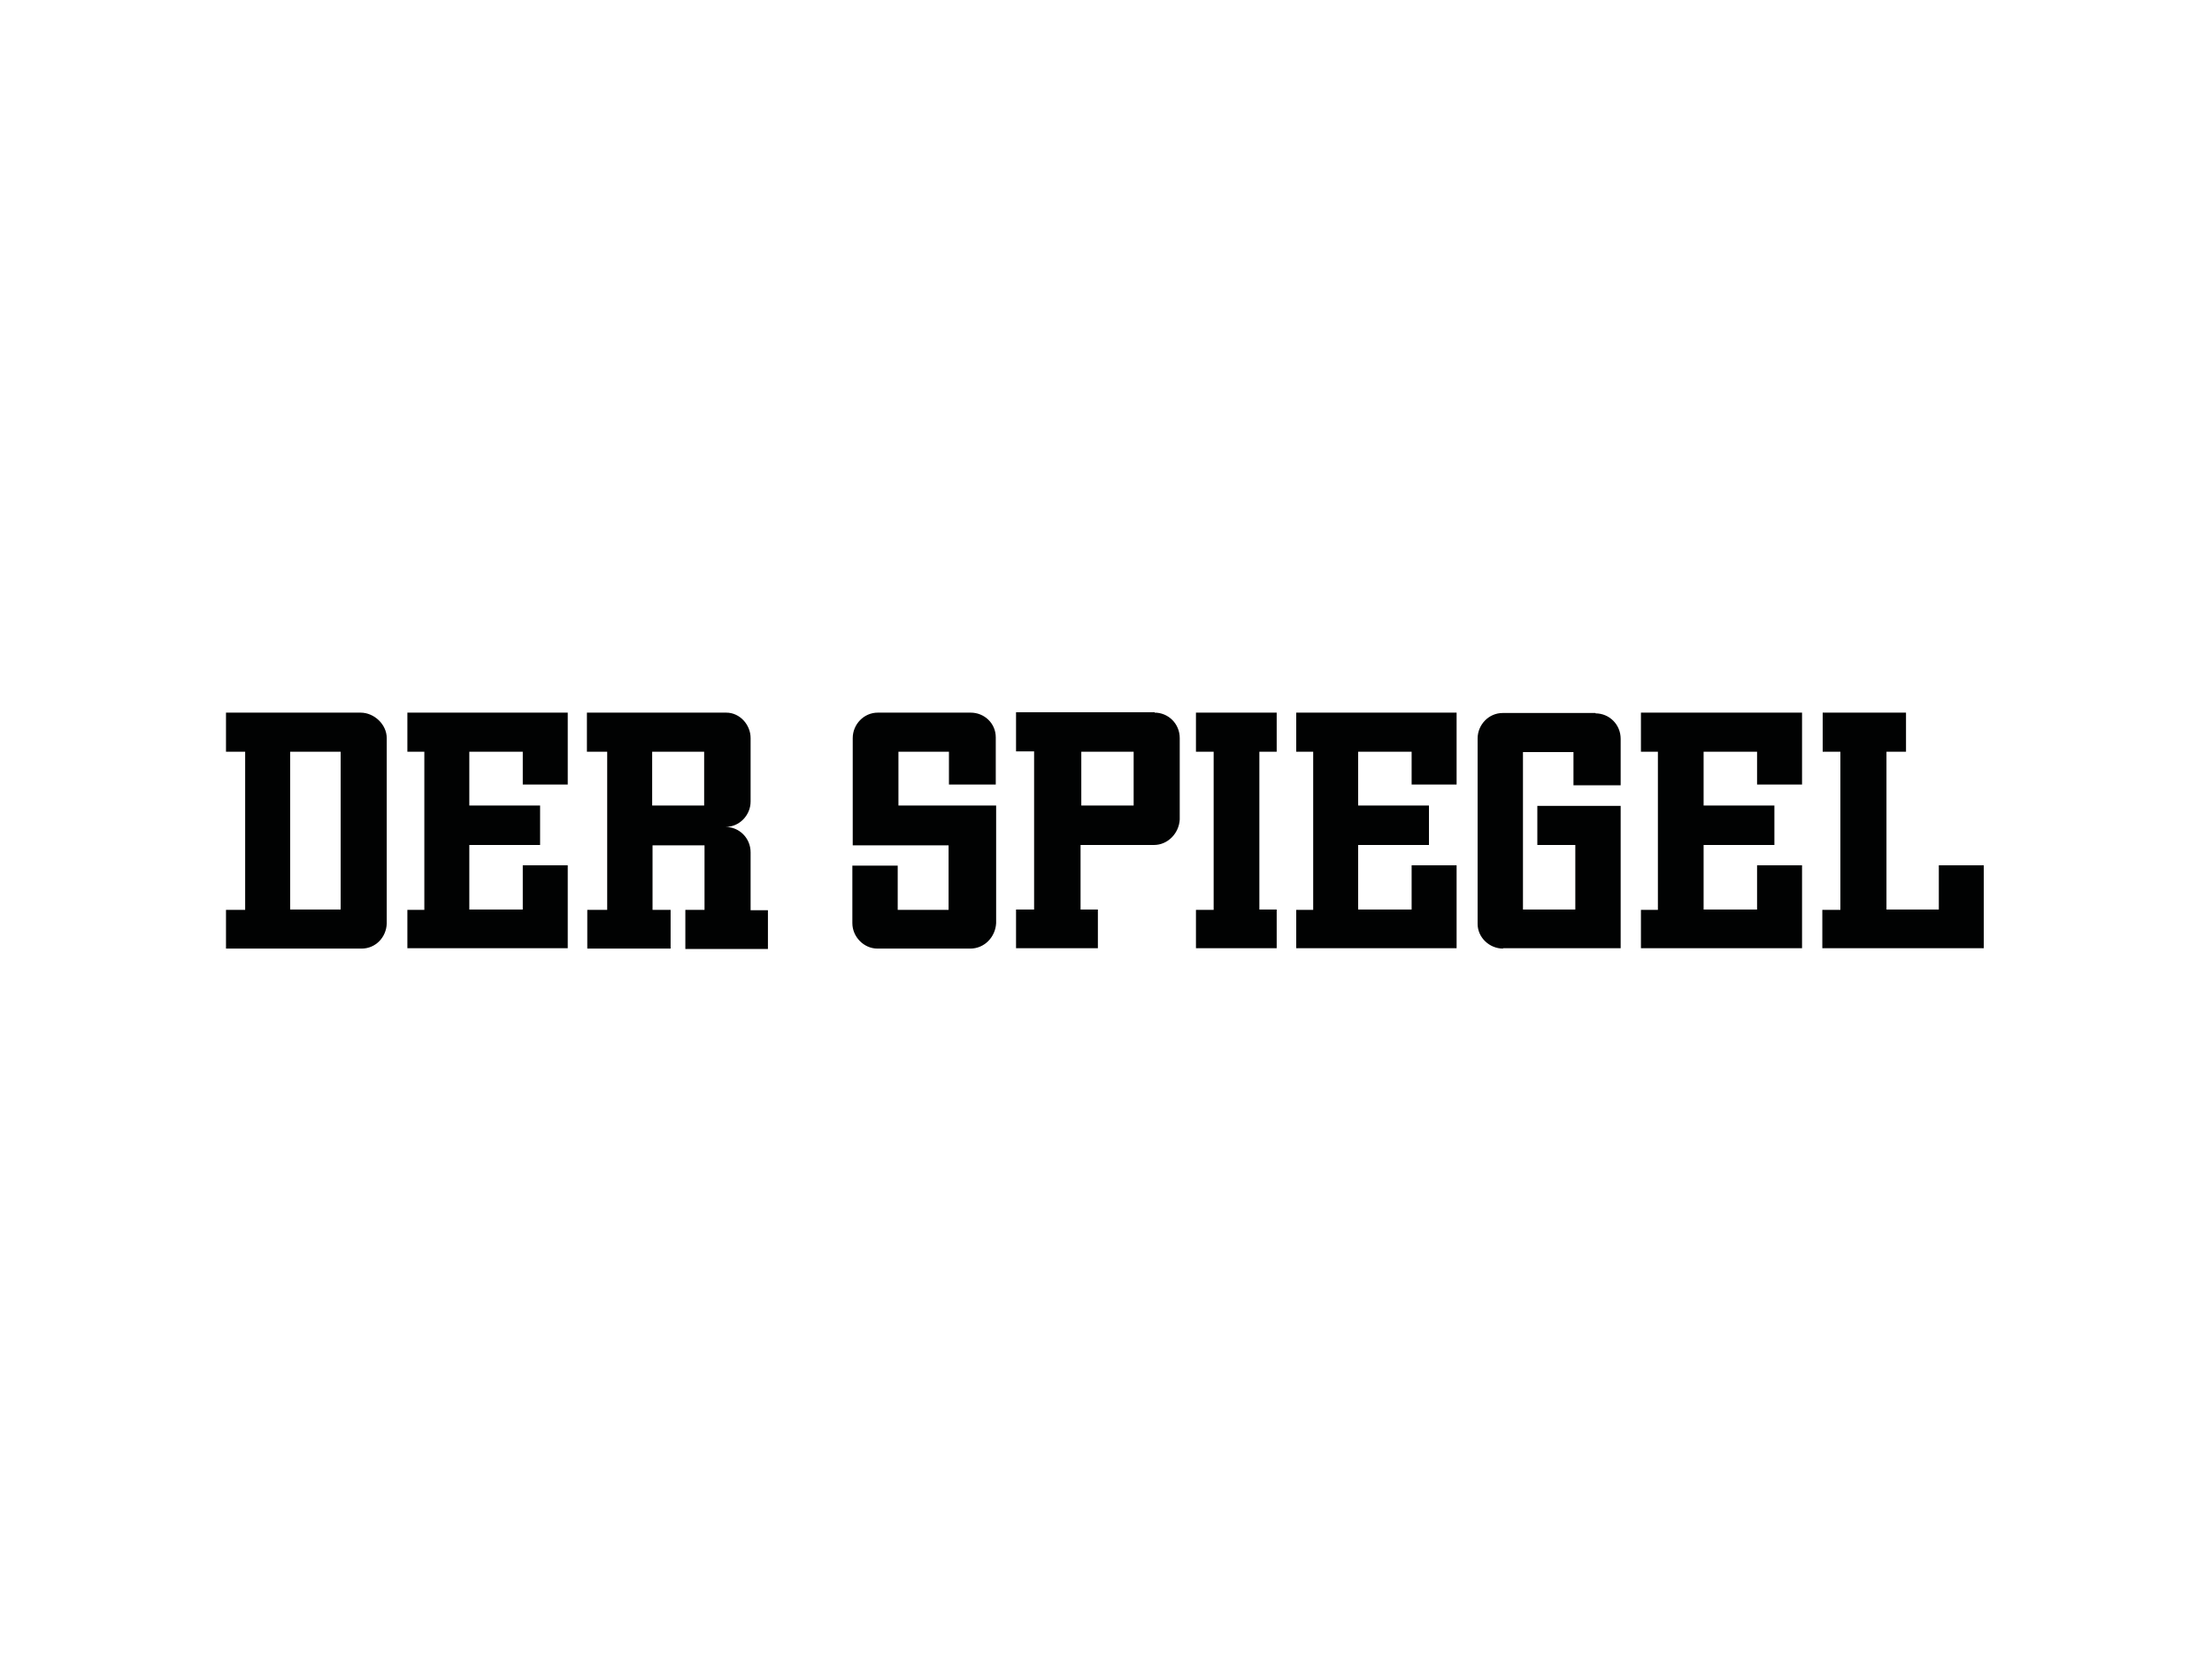 <?xml version="1.0" encoding="utf-8"?>
<!-- Generator: Adobe Illustrator 26.0.3, SVG Export Plug-In . SVG Version: 6.00 Build 0)  -->
<svg version="1.0" id="katman_1" xmlns="http://www.w3.org/2000/svg" xmlns:xlink="http://www.w3.org/1999/xlink" x="0px" y="0px"
	 viewBox="0 0 600 450" style="enable-background:new 0 0 600 450;" xml:space="preserve">
<style type="text/css">
	.st0{fill:#010202;}
</style>
<g id="black---derspiegel">
	<path id="Combined-Shape" class="st0" d="M197,193.3c3.7,0,6.6,3.3,6.6,6.9v17.2c0,3.7-3,6.9-6.8,6.9c3.7,0,6.8,3,6.8,6.9v15.7h4.7
		v10.5h-22.4v-10.6h5.2v-17.5H177v17.5h4.9v10.5h-22.6v-10.5h5.4v-42.9h-5.5v-10.6H197z M97.8,193.3c3.7,0,7.1,3.2,7.1,6.9v50.3
		c-0.1,3.7-3,6.8-6.8,6.8H61.3v-10.5h5.2v-42.9h-5.2v-10.6H97.8z M263.3,193.3c3.7,0,6.8,2.9,6.8,6.7v12.8h-12.7v-8.9h-13.7v14.6
		h26.5v31.9c-0.2,3.8-3.2,6.9-7,6.9H238c-3.7,0-6.8-3.2-6.8-6.9v-15.6h12.3v12h13.8v-17.5h-26v-29.1c0-3.7,3-6.9,6.8-6.9H263.3z
		 M313.2,193.3c3.7,0,6.8,3,6.8,6.9v22.1c-0.2,3.7-3.2,6.9-7,6.9h-19.9v17.5h4.7v10.5h-22.2v-10.5h4.9v-42.9h-4.9v-10.6H313.2z
		 M432.8,193.5c3.7,0,6.8,3,6.8,6.9v12.6h-12.8V204h-13.7v42.7h14.2v-17.5h-10.3v-10.6h22.6v38.6h-31.9v0.1c-3.7,0-6.9-3-6.9-6.7
		v-50.3c0-3.7,3-6.9,6.8-6.9H432.8z M346.3,193.3v10.6h-4.7v42.8h4.7v10.5h-21.9v-10.4h4.8v-42.9h-4.8v-10.6H346.3z M154,193.3v19.5
		h-12.2v-8.9h-14.5v14.6h19.2v10.7h-19.2v17.5h14.5v-12H154v22.5h-43.5v-10.4h4.6v-42.9h-4.6v-10.6H154z M395.1,193.3v19.5h-12.2
		v-8.9h-14.5v14.6h19.2v10.7h-19.2v17.5h14.5v-12h12.2v22.5h-43.5v-10.4h4.6v-42.9h-4.6v-10.6H395.1z M488.8,193.3v19.5h-12.2v-8.9
		h-14.5v14.6h19.2v10.7h-19.2v17.5h14.5v-12h12.2v22.5h-43.7v-10.4h4.6v-42.9h-4.6v-10.6H488.8z M517,193.3v10.6h-5.3v42.8h14.2v-12
		h12.2v22.5h-43.8v-10.4h4.9v-42.9h-4.8v-10.6H517z M92.4,203.9H78.7v42.8h13.7V203.9z M191,203.9h-14.1v14.6H191V203.9z
		 M307.5,203.9h-14.2v14.6h14.2V203.9z"/>
</g>
</svg>
